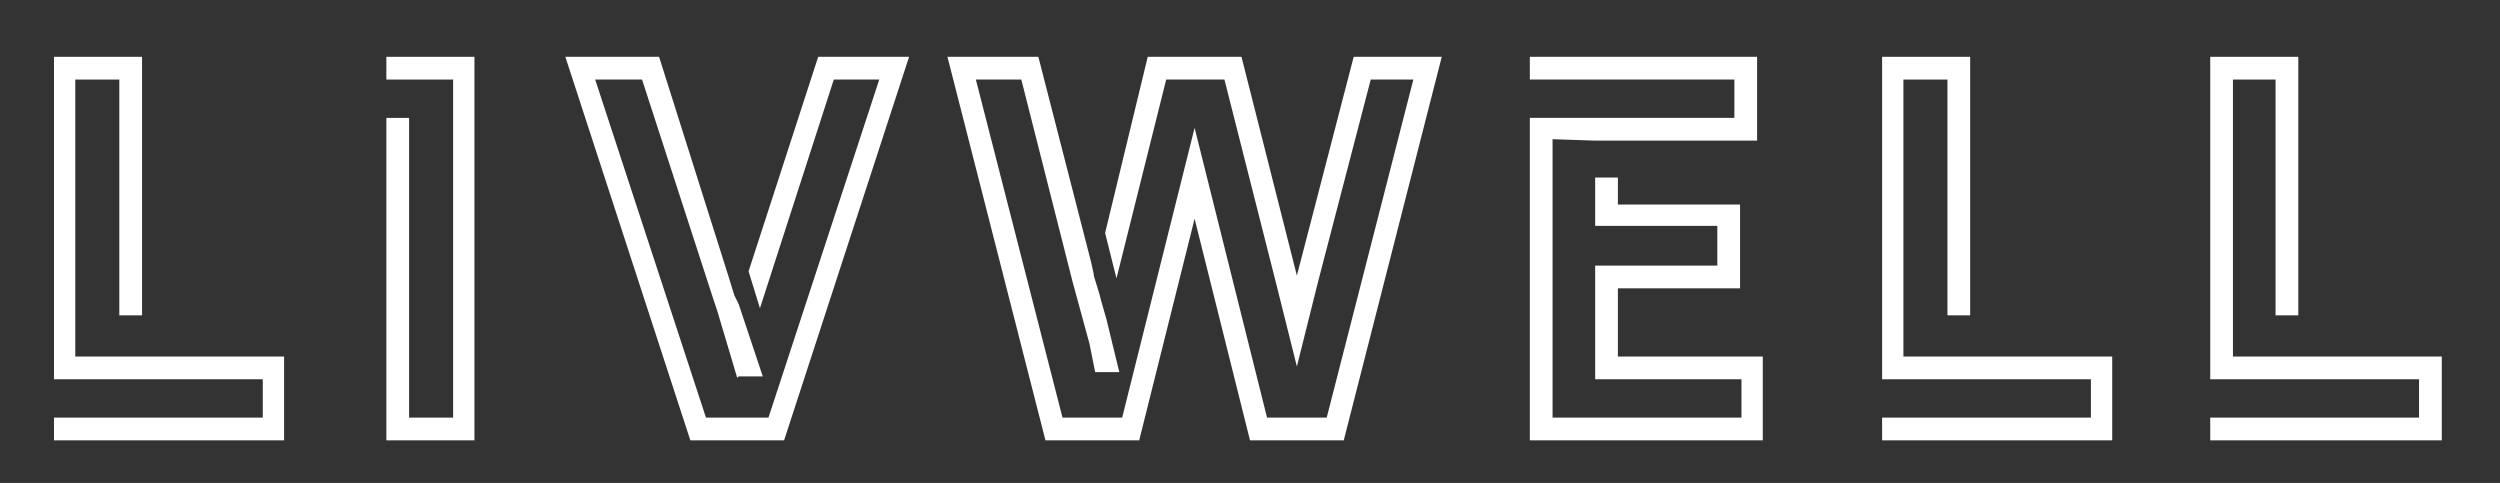 <?xml version="1.0" encoding="utf-8"?>
<!-- Generator: Adobe Illustrator 24.0.1, SVG Export Plug-In . SVG Version: 6.00 Build 0)  -->
<svg version="1.1" id="Layer_1" xmlns="http://www.w3.org/2000/svg" xmlns:xlink="http://www.w3.org/1999/xlink" x="0px" y="0px"
	 viewBox="0 0 176 34" style="enable-background:new 0 0 176 34;" xml:space="preserve">
<rect x="0" y="0" width="176" height="34" fill="#333333" stroke="none"/>
<style type="text/css">
	.st0{fill:#ffffff;}
	.st1{fill:#ffffff;}
</style>
<g>
	<polygon class="st0" points="10.6,25.1 10,25.1 8.4,25.1 5.3,25.1 5.3,5.6 8.4,5.6 8.4,22.2 10,22.2 10,4 3.8,4 3.8,25.1 3.8,26.7
		5.3,26.7 8.4,26.7 10,26.7 18.5,26.7 18.5,29.4 5.9,29.4 5.3,29.4 3.8,29.4 3.8,31 20,31 20,25.1 	"/>
	<polygon class="st0" points="27.2,4 27.2,5.6 28.8,5.6 29.4,5.6 31.9,5.6 31.9,29.4 28.8,29.4 28.8,8.3 27.2,8.3 27.2,31 33.4,31
		33.4,4 	"/>
	<polygon class="st0" points="57.6,4 52.7,19.1 53.5,21.7 58.7,5.6 61.9,5.6 54.1,29.4 49.7,29.4 41.9,5.6 45.2,5.6 50.2,21
		50.2,21 50.2,21 50.5,21.9 51.9,26.6 52,26.5 53.7,26.5 52.7,23.5 52,21.4 52,21.4 51.7,20.8 51.3,19.5 51.3,19.5 46.4,4 39.8,4
		48.6,31 55.2,31 64,4 	"/>
	<polygon class="st1" points="95.3,4 91.3,19.4 87.4,4 80.8,4 77.8,16.4 78.6,19.6 82.1,5.6 86.2,5.6 89.8,19.8 91.3,25.8
		92.8,19.8 96.5,5.6 99.5,5.6 93.4,29.4 89.2,29.4 85.6,15 84.1,9 82.6,15 79,29.4 74.8,29.4 68.7,5.6 71.9,5.6 75.5,19.8
		76.7,24.2 77.1,26.2 78.8,26.2 77.9,22.5 77.9,22.5 77.5,21.1 77.4,20.7 77.4,20.7 77,19.4 77,19.4 77,19.3 76.8,18.4 76.8,18.4
		73.1,4 66.7,4 73.6,31 80.2,31 84.1,15.4 88,31 94.6,31 101.5,4 	"/>
	<polygon class="st1" points="113.9,25.1 113.9,20.3 122.5,20.3 122.5,14.4 113.9,14.4 113.9,12.5 112.3,12.5 112.3,14.4
		112.3,15.9 113.9,15.9 120.9,15.9 120.9,18.7 113.9,18.7 112.3,18.7 112.3,20.3 112.3,25.1 112.3,26.7 113.9,26.7 122.6,26.7
		122.6,29.4 109.3,29.4 109.3,9.8 112.3,9.9 113.9,9.9 115.4,9.9 115.4,9.9 123.7,9.9 123.7,4 107.7,4 107.7,5.6 109.3,5.6
		111.6,5.6 122.1,5.6 122.1,8.3 113.9,8.3 112.3,8.3 109.3,8.3 109.3,8.3 107.7,8.3 107.7,31 124.1,31 124.1,25.1 	"/>
	<polygon class="st1" points="139.3,25.1 138.7,25.1 137.1,25.1 134,25.1 134,5.6 137.1,5.6 137.1,22.2 138.7,22.2 138.7,4 132.5,4
		132.5,25.1 132.5,26.7 134,26.7 137.1,26.7 138.7,26.7 147.2,26.7 147.2,29.4 134.5,29.4 134,29.4 132.5,29.4 132.5,31 148.7,31
		148.7,25.1 	"/>
	<polygon class="st1" points="162.5,25.1 161.8,25.1 160.2,25.1 157.2,25.1 157.2,5.6 160.2,5.6 160.2,22.2 161.8,22.2 161.8,4
		155.6,4 155.6,25.1 155.6,26.7 157.2,26.7 160.2,26.7 161.8,26.7 170.3,26.7 170.3,29.4 157.7,29.4 157.2,29.4 155.6,29.4
		155.6,31 171.9,31 171.9,25.1 	"/>
</g>
</svg>
